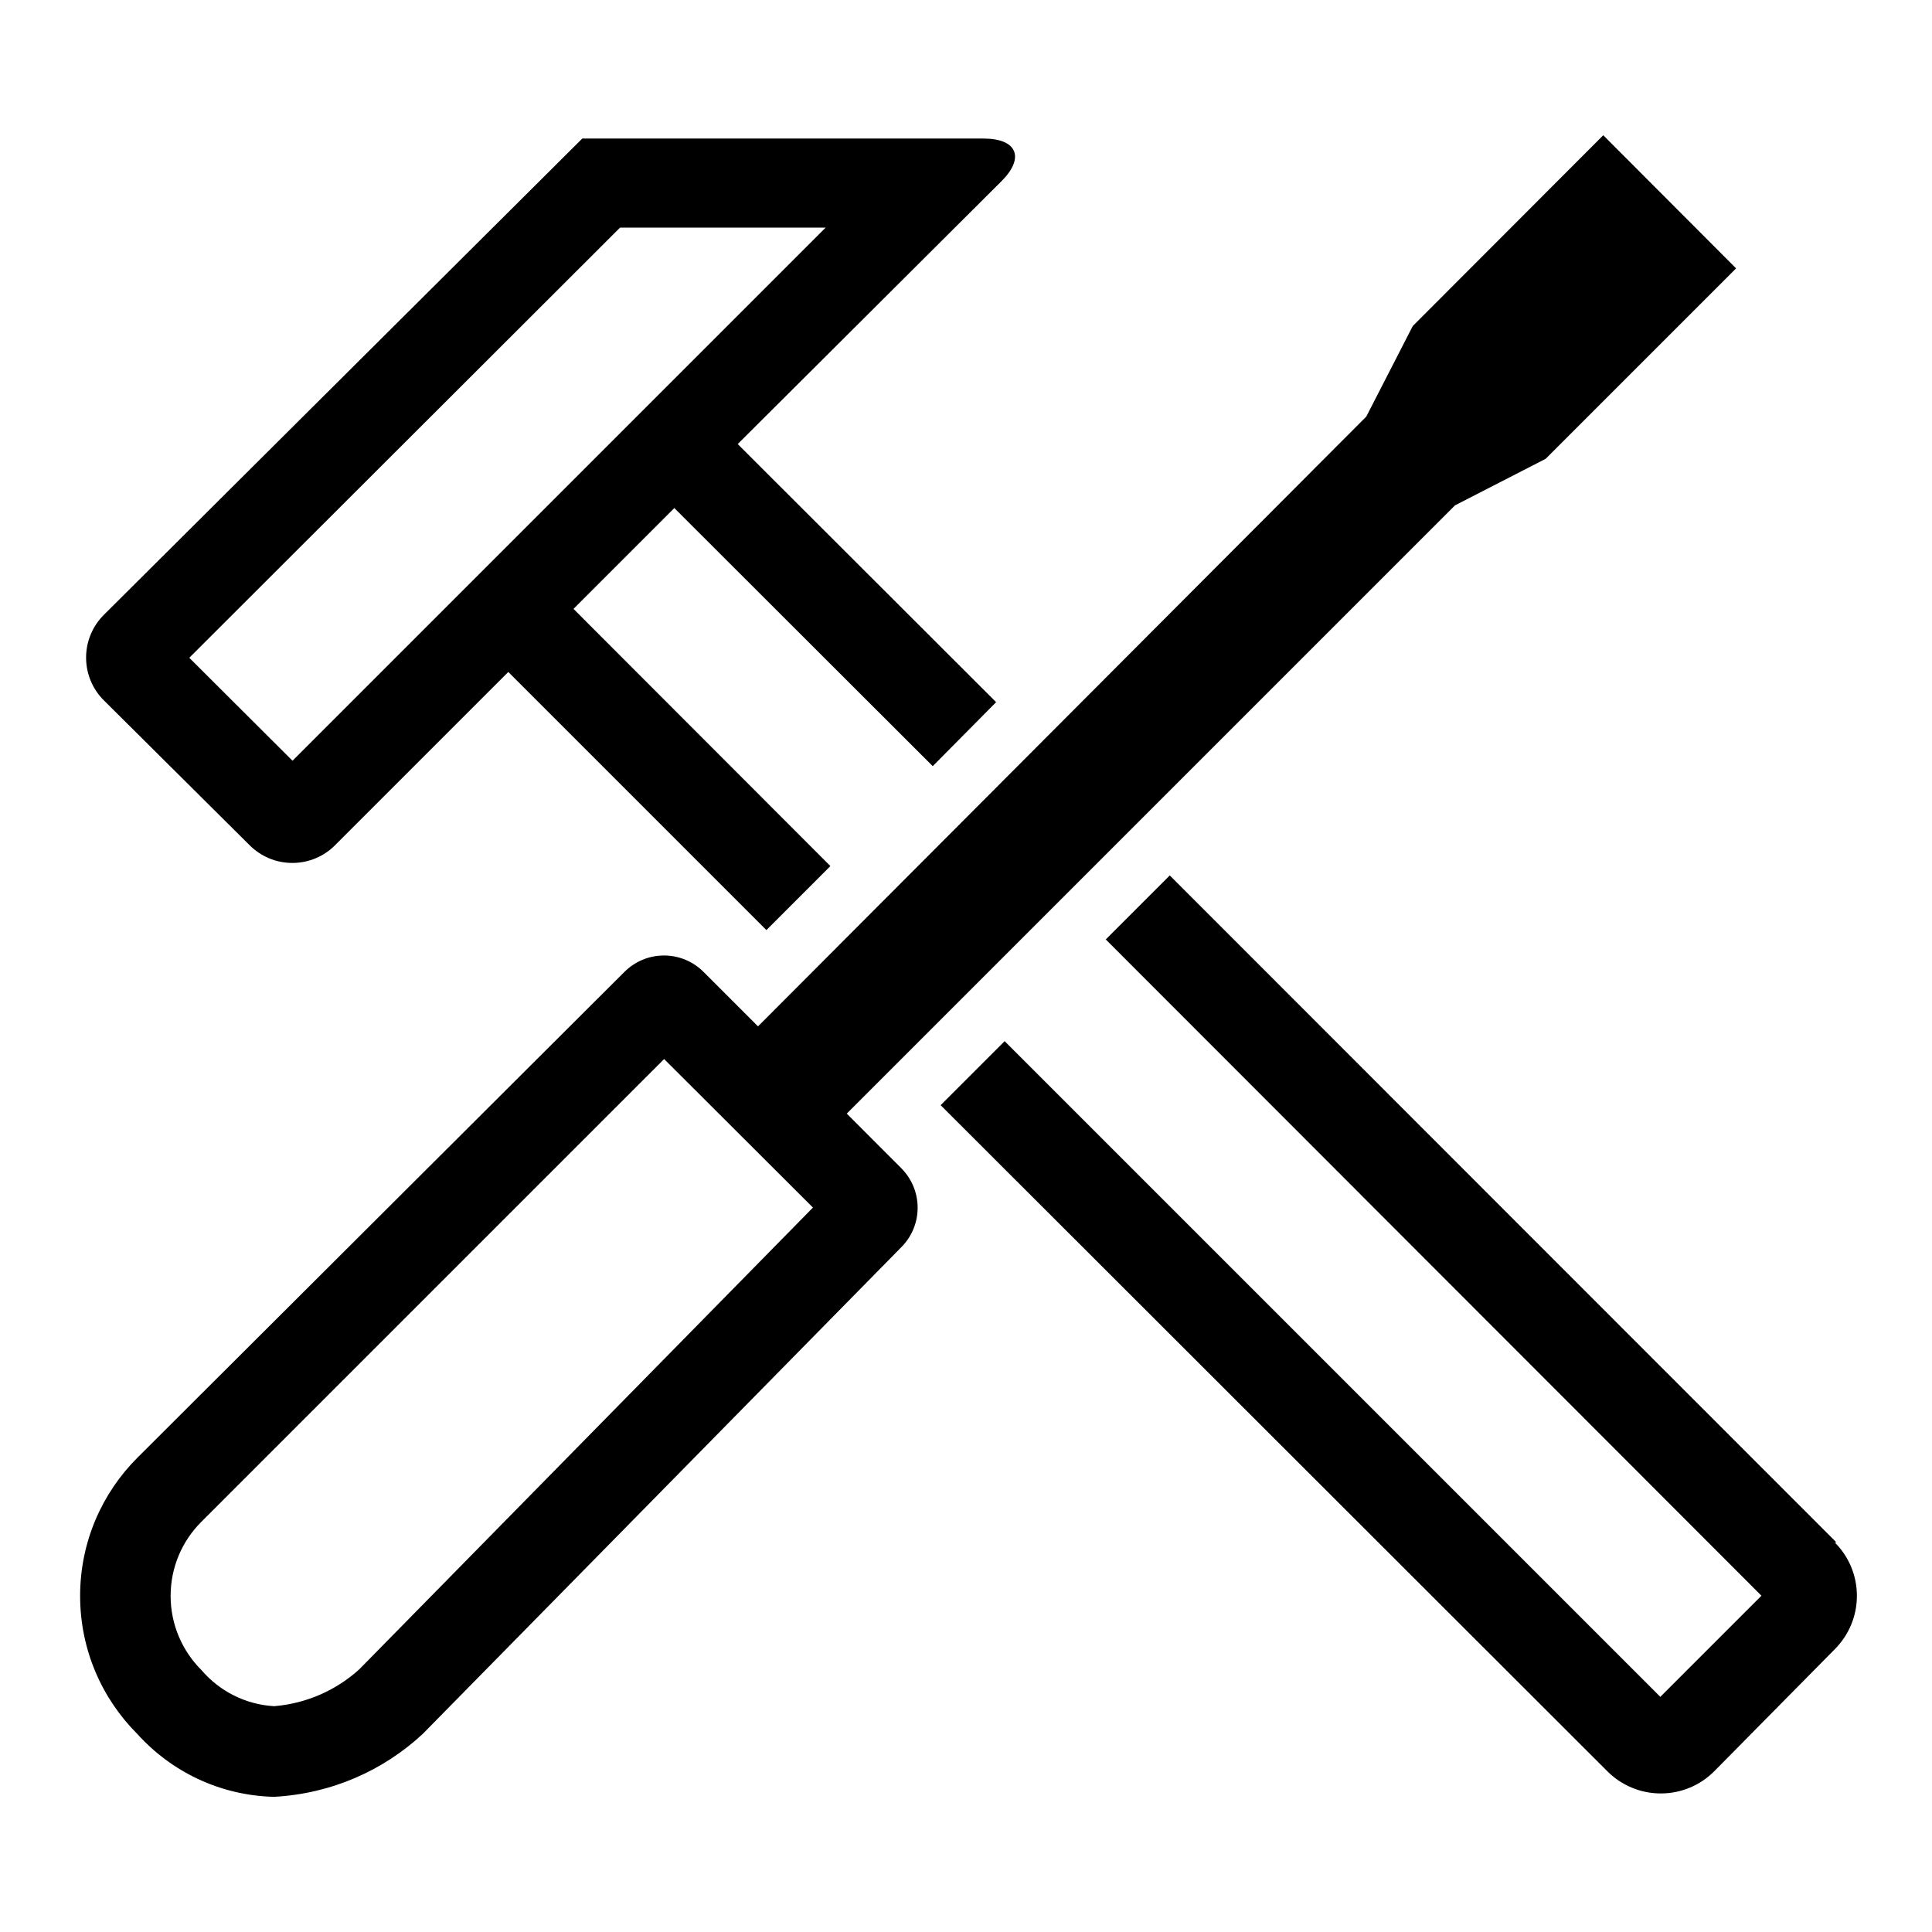 <!-- Generated by IcoMoon.io -->
<svg version="1.1" xmlns="http://www.w3.org/2000/svg" width="32" height="32" viewBox="0 0 32 32">
<title>zdalny-serwis-service</title>
<path d="M14.025 18.445l10.075-10.075 1.5-0.77 3.155-3.155-2.2-2.205-3.155 3.16-0.77 1.5-10.075 10.1-0.905-0.905c-0.167-0.166-0.398-0.269-0.652-0.269s-0.485 0.103-0.653 0.269l0-0-8.070 8.050c-0.585 0.585-0.948 1.394-0.948 2.288s0.362 1.702 0.948 2.288v0c0.563 0.622 1.365 1.018 2.261 1.040l0.004 0c0.955-0.052 1.812-0.438 2.462-1.042l-0.002 0.002 7.93-8.065c0.166-0.167 0.269-0.398 0.269-0.652s-0.103-0.485-0.269-0.653l0 0zM5.95 27.65c-0.376 0.34-0.863 0.563-1.401 0.609l-0.009 0.001c-0.484-0.029-0.91-0.255-1.203-0.598l-0.002-0.002c-0.314-0.314-0.509-0.748-0.509-1.227s0.194-0.913 0.509-1.227v0l7.665-7.665 2.465 2.46zM30.415 25.545l-11.040-11.045-1.060 1.060 10.86 10.87-1.675 1.675-10.86-10.86-1.060 1.060 11.045 11.035c0.226 0.225 0.538 0.365 0.883 0.365s0.656-0.139 0.883-0.365l-0 0 2-2.025c0.225-0.226 0.365-0.538 0.365-0.883s-0.139-0.656-0.365-0.883l0 0zM4.135 14c0.181 0.181 0.431 0.293 0.707 0.293s0.527-0.112 0.707-0.293v0l2.87-2.87 4.275 4.275 1.060-1.060-4.255-4.26 1.67-1.67 4.28 4.275 1.050-1.060-4.28-4.275 4.37-4.355c0.39-0.39 0.255-0.705-0.295-0.705h-6.65l-7.925 7.89c-0.181 0.181-0.293 0.431-0.293 0.707s0.112 0.527 0.293 0.707v0zM10.27 3.77h3.405l-8.83 8.83-1.71-1.705z"></path>
</svg>
